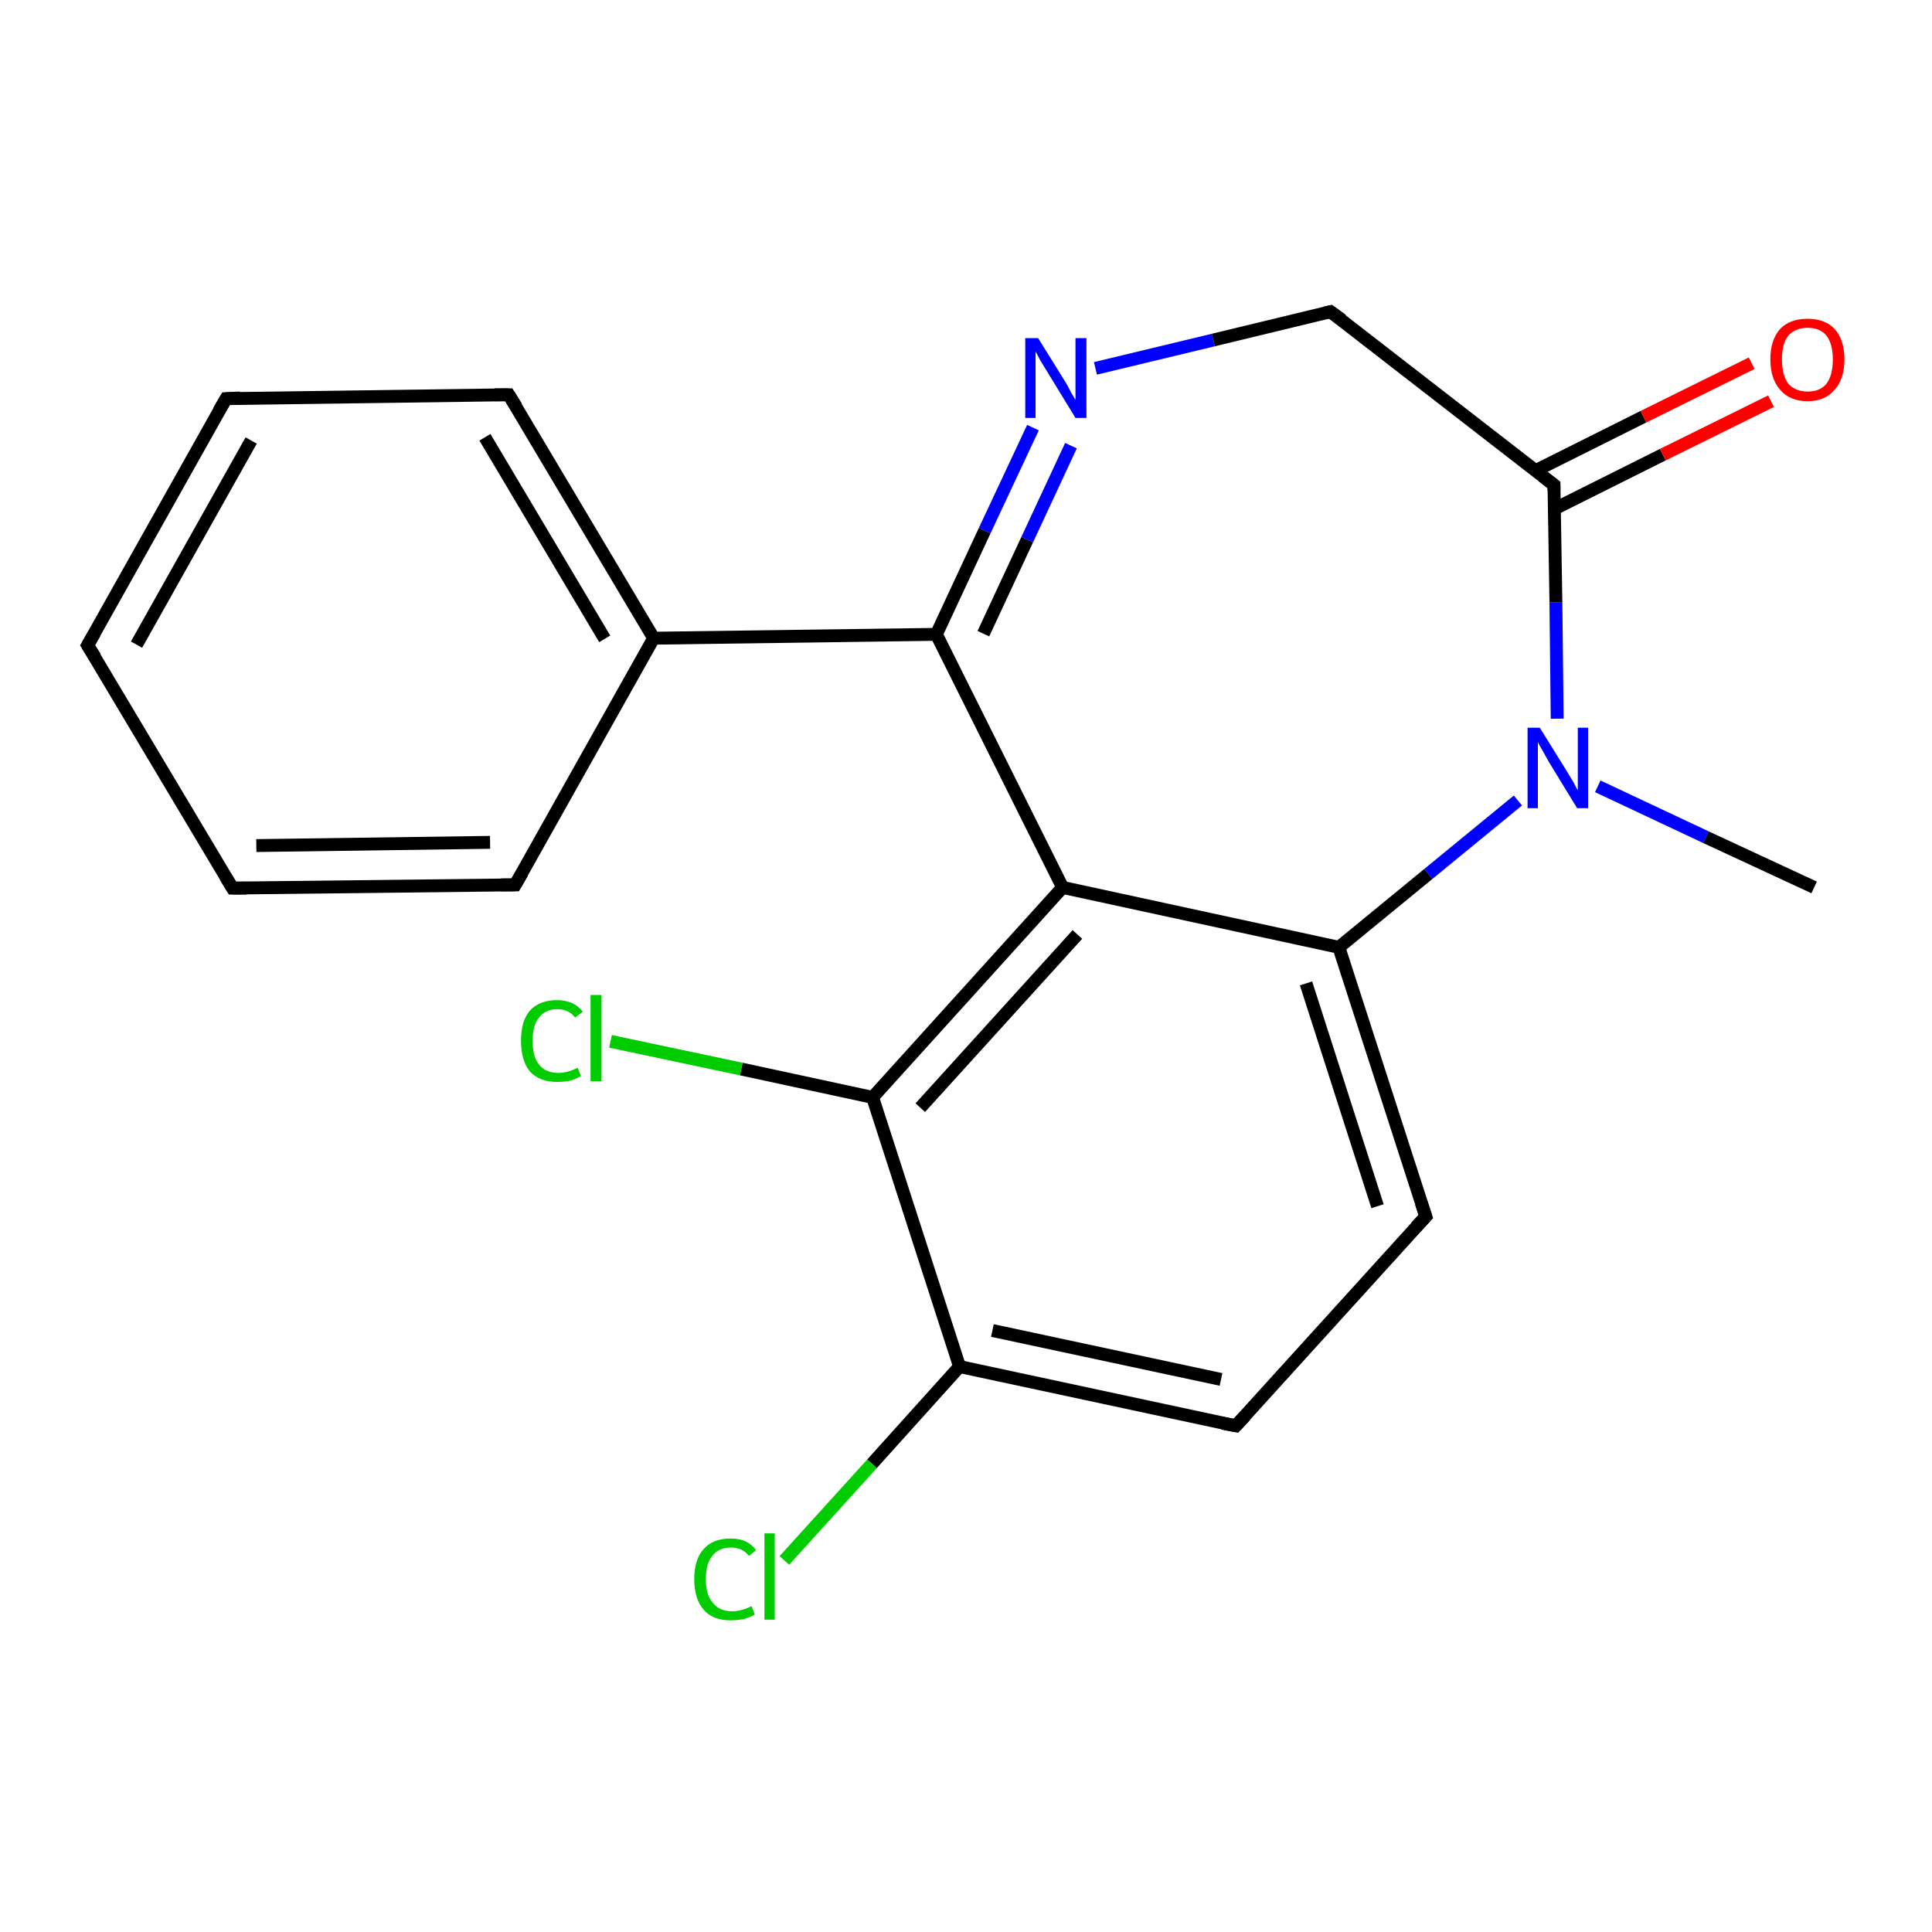 <?xml version='1.0' encoding='iso-8859-1'?>
<svg version='1.1' baseProfile='full'
              xmlns='http://www.w3.org/2000/svg'
                      xmlns:rdkit='http://www.rdkit.org/xml'
                      xmlns:xlink='http://www.w3.org/1999/xlink'
                  xml:space='preserve'
width='300px' height='300px' viewBox='0 0 300 300'>
<!-- END OF HEADER -->
<rect style='opacity:1.0;fill:#FFFFFF;stroke:none' width='300.0' height='300.0' x='0.0' y='0.0'> </rect>
<path class='bond-0 atom-0 atom-1' d='M 191.9,221.4 L 149.0,212.2' style='fill:none;fill-rule:evenodd;stroke:#000000;stroke-width:2.0px;stroke-linecap:butt;stroke-linejoin:miter;stroke-opacity:1' />
<path class='bond-0 atom-0 atom-1' d='M 189.6,214.2 L 154.1,206.6' style='fill:none;fill-rule:evenodd;stroke:#000000;stroke-width:2.0px;stroke-linecap:butt;stroke-linejoin:miter;stroke-opacity:1' />
<path class='bond-1 atom-0 atom-5' d='M 191.9,221.4 L 221.4,188.9' style='fill:none;fill-rule:evenodd;stroke:#000000;stroke-width:2.0px;stroke-linecap:butt;stroke-linejoin:miter;stroke-opacity:1' />
<path class='bond-2 atom-1 atom-2' d='M 149.0,212.2 L 135.5,170.4' style='fill:none;fill-rule:evenodd;stroke:#000000;stroke-width:2.0px;stroke-linecap:butt;stroke-linejoin:miter;stroke-opacity:1' />
<path class='bond-3 atom-1 atom-20' d='M 149.0,212.2 L 135.4,227.3' style='fill:none;fill-rule:evenodd;stroke:#000000;stroke-width:2.0px;stroke-linecap:butt;stroke-linejoin:miter;stroke-opacity:1' />
<path class='bond-3 atom-1 atom-20' d='M 135.4,227.3 L 121.8,242.3' style='fill:none;fill-rule:evenodd;stroke:#00CC00;stroke-width:2.0px;stroke-linecap:butt;stroke-linejoin:miter;stroke-opacity:1' />
<path class='bond-4 atom-2 atom-3' d='M 135.5,170.4 L 165.0,137.8' style='fill:none;fill-rule:evenodd;stroke:#000000;stroke-width:2.0px;stroke-linecap:butt;stroke-linejoin:miter;stroke-opacity:1' />
<path class='bond-4 atom-2 atom-3' d='M 142.9,172.0 L 167.3,145.1' style='fill:none;fill-rule:evenodd;stroke:#000000;stroke-width:2.0px;stroke-linecap:butt;stroke-linejoin:miter;stroke-opacity:1' />
<path class='bond-5 atom-2 atom-19' d='M 135.5,170.4 L 115.1,166.0' style='fill:none;fill-rule:evenodd;stroke:#000000;stroke-width:2.0px;stroke-linecap:butt;stroke-linejoin:miter;stroke-opacity:1' />
<path class='bond-5 atom-2 atom-19' d='M 115.1,166.0 L 94.8,161.7' style='fill:none;fill-rule:evenodd;stroke:#00CC00;stroke-width:2.0px;stroke-linecap:butt;stroke-linejoin:miter;stroke-opacity:1' />
<path class='bond-6 atom-3 atom-4' d='M 165.0,137.8 L 207.9,147.1' style='fill:none;fill-rule:evenodd;stroke:#000000;stroke-width:2.0px;stroke-linecap:butt;stroke-linejoin:miter;stroke-opacity:1' />
<path class='bond-7 atom-3 atom-6' d='M 165.0,137.8 L 145.4,98.5' style='fill:none;fill-rule:evenodd;stroke:#000000;stroke-width:2.0px;stroke-linecap:butt;stroke-linejoin:miter;stroke-opacity:1' />
<path class='bond-8 atom-4 atom-5' d='M 207.9,147.1 L 221.4,188.9' style='fill:none;fill-rule:evenodd;stroke:#000000;stroke-width:2.0px;stroke-linecap:butt;stroke-linejoin:miter;stroke-opacity:1' />
<path class='bond-8 atom-4 atom-5' d='M 202.8,152.7 L 213.9,187.3' style='fill:none;fill-rule:evenodd;stroke:#000000;stroke-width:2.0px;stroke-linecap:butt;stroke-linejoin:miter;stroke-opacity:1' />
<path class='bond-9 atom-4 atom-10' d='M 207.9,147.1 L 221.8,135.7' style='fill:none;fill-rule:evenodd;stroke:#000000;stroke-width:2.0px;stroke-linecap:butt;stroke-linejoin:miter;stroke-opacity:1' />
<path class='bond-9 atom-4 atom-10' d='M 221.8,135.7 L 235.7,124.3' style='fill:none;fill-rule:evenodd;stroke:#0000FF;stroke-width:2.0px;stroke-linecap:butt;stroke-linejoin:miter;stroke-opacity:1' />
<path class='bond-10 atom-6 atom-7' d='M 145.4,98.5 L 152.9,82.4' style='fill:none;fill-rule:evenodd;stroke:#000000;stroke-width:2.0px;stroke-linecap:butt;stroke-linejoin:miter;stroke-opacity:1' />
<path class='bond-10 atom-6 atom-7' d='M 152.9,82.4 L 160.4,66.4' style='fill:none;fill-rule:evenodd;stroke:#0000FF;stroke-width:2.0px;stroke-linecap:butt;stroke-linejoin:miter;stroke-opacity:1' />
<path class='bond-10 atom-6 atom-7' d='M 152.7,98.4 L 159.5,83.8' style='fill:none;fill-rule:evenodd;stroke:#000000;stroke-width:2.0px;stroke-linecap:butt;stroke-linejoin:miter;stroke-opacity:1' />
<path class='bond-10 atom-6 atom-7' d='M 159.5,83.8 L 166.3,69.2' style='fill:none;fill-rule:evenodd;stroke:#0000FF;stroke-width:2.0px;stroke-linecap:butt;stroke-linejoin:miter;stroke-opacity:1' />
<path class='bond-11 atom-6 atom-11' d='M 145.4,98.5 L 101.5,99.1' style='fill:none;fill-rule:evenodd;stroke:#000000;stroke-width:2.0px;stroke-linecap:butt;stroke-linejoin:miter;stroke-opacity:1' />
<path class='bond-12 atom-7 atom-8' d='M 170.1,57.2 L 188.4,52.8' style='fill:none;fill-rule:evenodd;stroke:#0000FF;stroke-width:2.0px;stroke-linecap:butt;stroke-linejoin:miter;stroke-opacity:1' />
<path class='bond-12 atom-7 atom-8' d='M 188.4,52.8 L 206.6,48.4' style='fill:none;fill-rule:evenodd;stroke:#000000;stroke-width:2.0px;stroke-linecap:butt;stroke-linejoin:miter;stroke-opacity:1' />
<path class='bond-13 atom-8 atom-9' d='M 206.6,48.4 L 241.3,75.3' style='fill:none;fill-rule:evenodd;stroke:#000000;stroke-width:2.0px;stroke-linecap:butt;stroke-linejoin:miter;stroke-opacity:1' />
<path class='bond-14 atom-9 atom-10' d='M 241.3,75.3 L 241.6,93.5' style='fill:none;fill-rule:evenodd;stroke:#000000;stroke-width:2.0px;stroke-linecap:butt;stroke-linejoin:miter;stroke-opacity:1' />
<path class='bond-14 atom-9 atom-10' d='M 241.6,93.5 L 241.8,111.6' style='fill:none;fill-rule:evenodd;stroke:#0000FF;stroke-width:2.0px;stroke-linecap:butt;stroke-linejoin:miter;stroke-opacity:1' />
<path class='bond-15 atom-9 atom-12' d='M 241.4,79.0 L 258.2,70.6' style='fill:none;fill-rule:evenodd;stroke:#000000;stroke-width:2.0px;stroke-linecap:butt;stroke-linejoin:miter;stroke-opacity:1' />
<path class='bond-15 atom-9 atom-12' d='M 258.2,70.6 L 275.0,62.3' style='fill:none;fill-rule:evenodd;stroke:#FF0000;stroke-width:2.0px;stroke-linecap:butt;stroke-linejoin:miter;stroke-opacity:1' />
<path class='bond-15 atom-9 atom-12' d='M 238.4,73.1 L 255.2,64.7' style='fill:none;fill-rule:evenodd;stroke:#000000;stroke-width:2.0px;stroke-linecap:butt;stroke-linejoin:miter;stroke-opacity:1' />
<path class='bond-15 atom-9 atom-12' d='M 255.2,64.7 L 272.0,56.4' style='fill:none;fill-rule:evenodd;stroke:#FF0000;stroke-width:2.0px;stroke-linecap:butt;stroke-linejoin:miter;stroke-opacity:1' />
<path class='bond-16 atom-10 atom-18' d='M 248.1,122.1 L 264.9,130.0' style='fill:none;fill-rule:evenodd;stroke:#0000FF;stroke-width:2.0px;stroke-linecap:butt;stroke-linejoin:miter;stroke-opacity:1' />
<path class='bond-16 atom-10 atom-18' d='M 264.9,130.0 L 281.7,137.8' style='fill:none;fill-rule:evenodd;stroke:#000000;stroke-width:2.0px;stroke-linecap:butt;stroke-linejoin:miter;stroke-opacity:1' />
<path class='bond-17 atom-11 atom-13' d='M 101.5,99.1 L 79.0,61.3' style='fill:none;fill-rule:evenodd;stroke:#000000;stroke-width:2.0px;stroke-linecap:butt;stroke-linejoin:miter;stroke-opacity:1' />
<path class='bond-17 atom-11 atom-13' d='M 93.9,99.2 L 75.3,67.9' style='fill:none;fill-rule:evenodd;stroke:#000000;stroke-width:2.0px;stroke-linecap:butt;stroke-linejoin:miter;stroke-opacity:1' />
<path class='bond-18 atom-11 atom-17' d='M 101.5,99.1 L 80.0,137.4' style='fill:none;fill-rule:evenodd;stroke:#000000;stroke-width:2.0px;stroke-linecap:butt;stroke-linejoin:miter;stroke-opacity:1' />
<path class='bond-19 atom-13 atom-14' d='M 79.0,61.3 L 35.1,61.9' style='fill:none;fill-rule:evenodd;stroke:#000000;stroke-width:2.0px;stroke-linecap:butt;stroke-linejoin:miter;stroke-opacity:1' />
<path class='bond-20 atom-14 atom-15' d='M 35.1,61.9 L 13.6,100.2' style='fill:none;fill-rule:evenodd;stroke:#000000;stroke-width:2.0px;stroke-linecap:butt;stroke-linejoin:miter;stroke-opacity:1' />
<path class='bond-20 atom-14 atom-15' d='M 39.0,68.4 L 21.2,100.1' style='fill:none;fill-rule:evenodd;stroke:#000000;stroke-width:2.0px;stroke-linecap:butt;stroke-linejoin:miter;stroke-opacity:1' />
<path class='bond-21 atom-15 atom-16' d='M 13.6,100.2 L 36.1,137.9' style='fill:none;fill-rule:evenodd;stroke:#000000;stroke-width:2.0px;stroke-linecap:butt;stroke-linejoin:miter;stroke-opacity:1' />
<path class='bond-22 atom-16 atom-17' d='M 36.1,137.9 L 80.0,137.4' style='fill:none;fill-rule:evenodd;stroke:#000000;stroke-width:2.0px;stroke-linecap:butt;stroke-linejoin:miter;stroke-opacity:1' />
<path class='bond-22 atom-16 atom-17' d='M 39.8,131.3 L 76.1,130.8' style='fill:none;fill-rule:evenodd;stroke:#000000;stroke-width:2.0px;stroke-linecap:butt;stroke-linejoin:miter;stroke-opacity:1' />
<path d='M 189.8,221.0 L 191.9,221.4 L 193.4,219.8' style='fill:none;stroke:#000000;stroke-width:2.0px;stroke-linecap:butt;stroke-linejoin:miter;stroke-opacity:1;' />
<path d='M 219.9,190.5 L 221.4,188.9 L 220.7,186.8' style='fill:none;stroke:#000000;stroke-width:2.0px;stroke-linecap:butt;stroke-linejoin:miter;stroke-opacity:1;' />
<path d='M 205.7,48.6 L 206.6,48.4 L 208.4,49.7' style='fill:none;stroke:#000000;stroke-width:2.0px;stroke-linecap:butt;stroke-linejoin:miter;stroke-opacity:1;' />
<path d='M 239.6,74.0 L 241.3,75.3 L 241.3,76.2' style='fill:none;stroke:#000000;stroke-width:2.0px;stroke-linecap:butt;stroke-linejoin:miter;stroke-opacity:1;' />
<path d='M 80.2,63.2 L 79.0,61.3 L 76.8,61.3' style='fill:none;stroke:#000000;stroke-width:2.0px;stroke-linecap:butt;stroke-linejoin:miter;stroke-opacity:1;' />
<path d='M 37.3,61.8 L 35.1,61.9 L 34.0,63.8' style='fill:none;stroke:#000000;stroke-width:2.0px;stroke-linecap:butt;stroke-linejoin:miter;stroke-opacity:1;' />
<path d='M 14.7,98.3 L 13.6,100.2 L 14.8,102.1' style='fill:none;stroke:#000000;stroke-width:2.0px;stroke-linecap:butt;stroke-linejoin:miter;stroke-opacity:1;' />
<path d='M 35.0,136.1 L 36.1,137.9 L 38.3,137.9' style='fill:none;stroke:#000000;stroke-width:2.0px;stroke-linecap:butt;stroke-linejoin:miter;stroke-opacity:1;' />
<path d='M 81.1,135.5 L 80.0,137.4 L 77.8,137.4' style='fill:none;stroke:#000000;stroke-width:2.0px;stroke-linecap:butt;stroke-linejoin:miter;stroke-opacity:1;' />
<path class='atom-7' d='M 161.2 52.5
L 165.3 59.1
Q 165.7 59.7, 166.3 60.9
Q 167.0 62.1, 167.0 62.1
L 167.0 52.5
L 168.7 52.5
L 168.7 64.9
L 167.0 64.9
L 162.6 57.7
Q 162.1 56.9, 161.5 55.9
Q 161.0 54.9, 160.8 54.6
L 160.8 64.9
L 159.2 64.9
L 159.2 52.5
L 161.2 52.5
' fill='#0000FF'/>
<path class='atom-10' d='M 239.1 113.0
L 243.2 119.6
Q 243.6 120.3, 244.3 121.4
Q 244.9 122.6, 245.0 122.7
L 245.0 113.0
L 246.6 113.0
L 246.6 125.5
L 244.9 125.5
L 240.5 118.3
Q 240.0 117.4, 239.5 116.5
Q 238.9 115.5, 238.8 115.2
L 238.8 125.5
L 237.2 125.5
L 237.2 113.0
L 239.1 113.0
' fill='#0000FF'/>
<path class='atom-12' d='M 274.9 55.8
Q 274.9 52.8, 276.4 51.1
Q 277.9 49.5, 280.7 49.5
Q 283.4 49.5, 284.9 51.1
Q 286.4 52.8, 286.4 55.8
Q 286.4 58.8, 284.9 60.5
Q 283.4 62.3, 280.7 62.3
Q 277.9 62.3, 276.4 60.5
Q 274.9 58.8, 274.9 55.8
M 280.7 60.8
Q 282.6 60.8, 283.6 59.6
Q 284.6 58.3, 284.6 55.8
Q 284.6 53.4, 283.6 52.1
Q 282.6 50.9, 280.7 50.9
Q 278.8 50.9, 277.7 52.1
Q 276.7 53.3, 276.7 55.8
Q 276.7 58.3, 277.7 59.6
Q 278.8 60.8, 280.7 60.8
' fill='#FF0000'/>
<path class='atom-19' d='M 80.9 161.6
Q 80.9 158.5, 82.3 156.9
Q 83.8 155.3, 86.5 155.3
Q 89.1 155.3, 90.5 157.1
L 89.3 158.0
Q 88.3 156.7, 86.5 156.7
Q 84.7 156.7, 83.7 158.0
Q 82.7 159.2, 82.7 161.6
Q 82.7 164.1, 83.7 165.3
Q 84.7 166.6, 86.7 166.6
Q 88.1 166.6, 89.7 165.8
L 90.2 167.1
Q 89.5 167.5, 88.6 167.8
Q 87.6 168.0, 86.5 168.0
Q 83.8 168.0, 82.3 166.4
Q 80.9 164.7, 80.9 161.6
' fill='#00CC00'/>
<path class='atom-19' d='M 91.7 154.5
L 93.4 154.5
L 93.4 167.9
L 91.7 167.9
L 91.7 154.5
' fill='#00CC00'/>
<path class='atom-20' d='M 107.8 245.2
Q 107.8 242.1, 109.3 240.5
Q 110.7 238.9, 113.5 238.9
Q 116.1 238.9, 117.4 240.7
L 116.3 241.6
Q 115.3 240.3, 113.5 240.3
Q 111.6 240.3, 110.6 241.6
Q 109.6 242.8, 109.6 245.2
Q 109.6 247.7, 110.7 248.9
Q 111.7 250.2, 113.7 250.2
Q 115.1 250.2, 116.7 249.4
L 117.2 250.7
Q 116.5 251.1, 115.5 251.4
Q 114.5 251.6, 113.4 251.6
Q 110.7 251.6, 109.3 250.0
Q 107.8 248.3, 107.8 245.2
' fill='#00CC00'/>
<path class='atom-20' d='M 118.7 238.1
L 120.3 238.1
L 120.3 251.5
L 118.7 251.5
L 118.7 238.1
' fill='#00CC00'/>
</svg>
